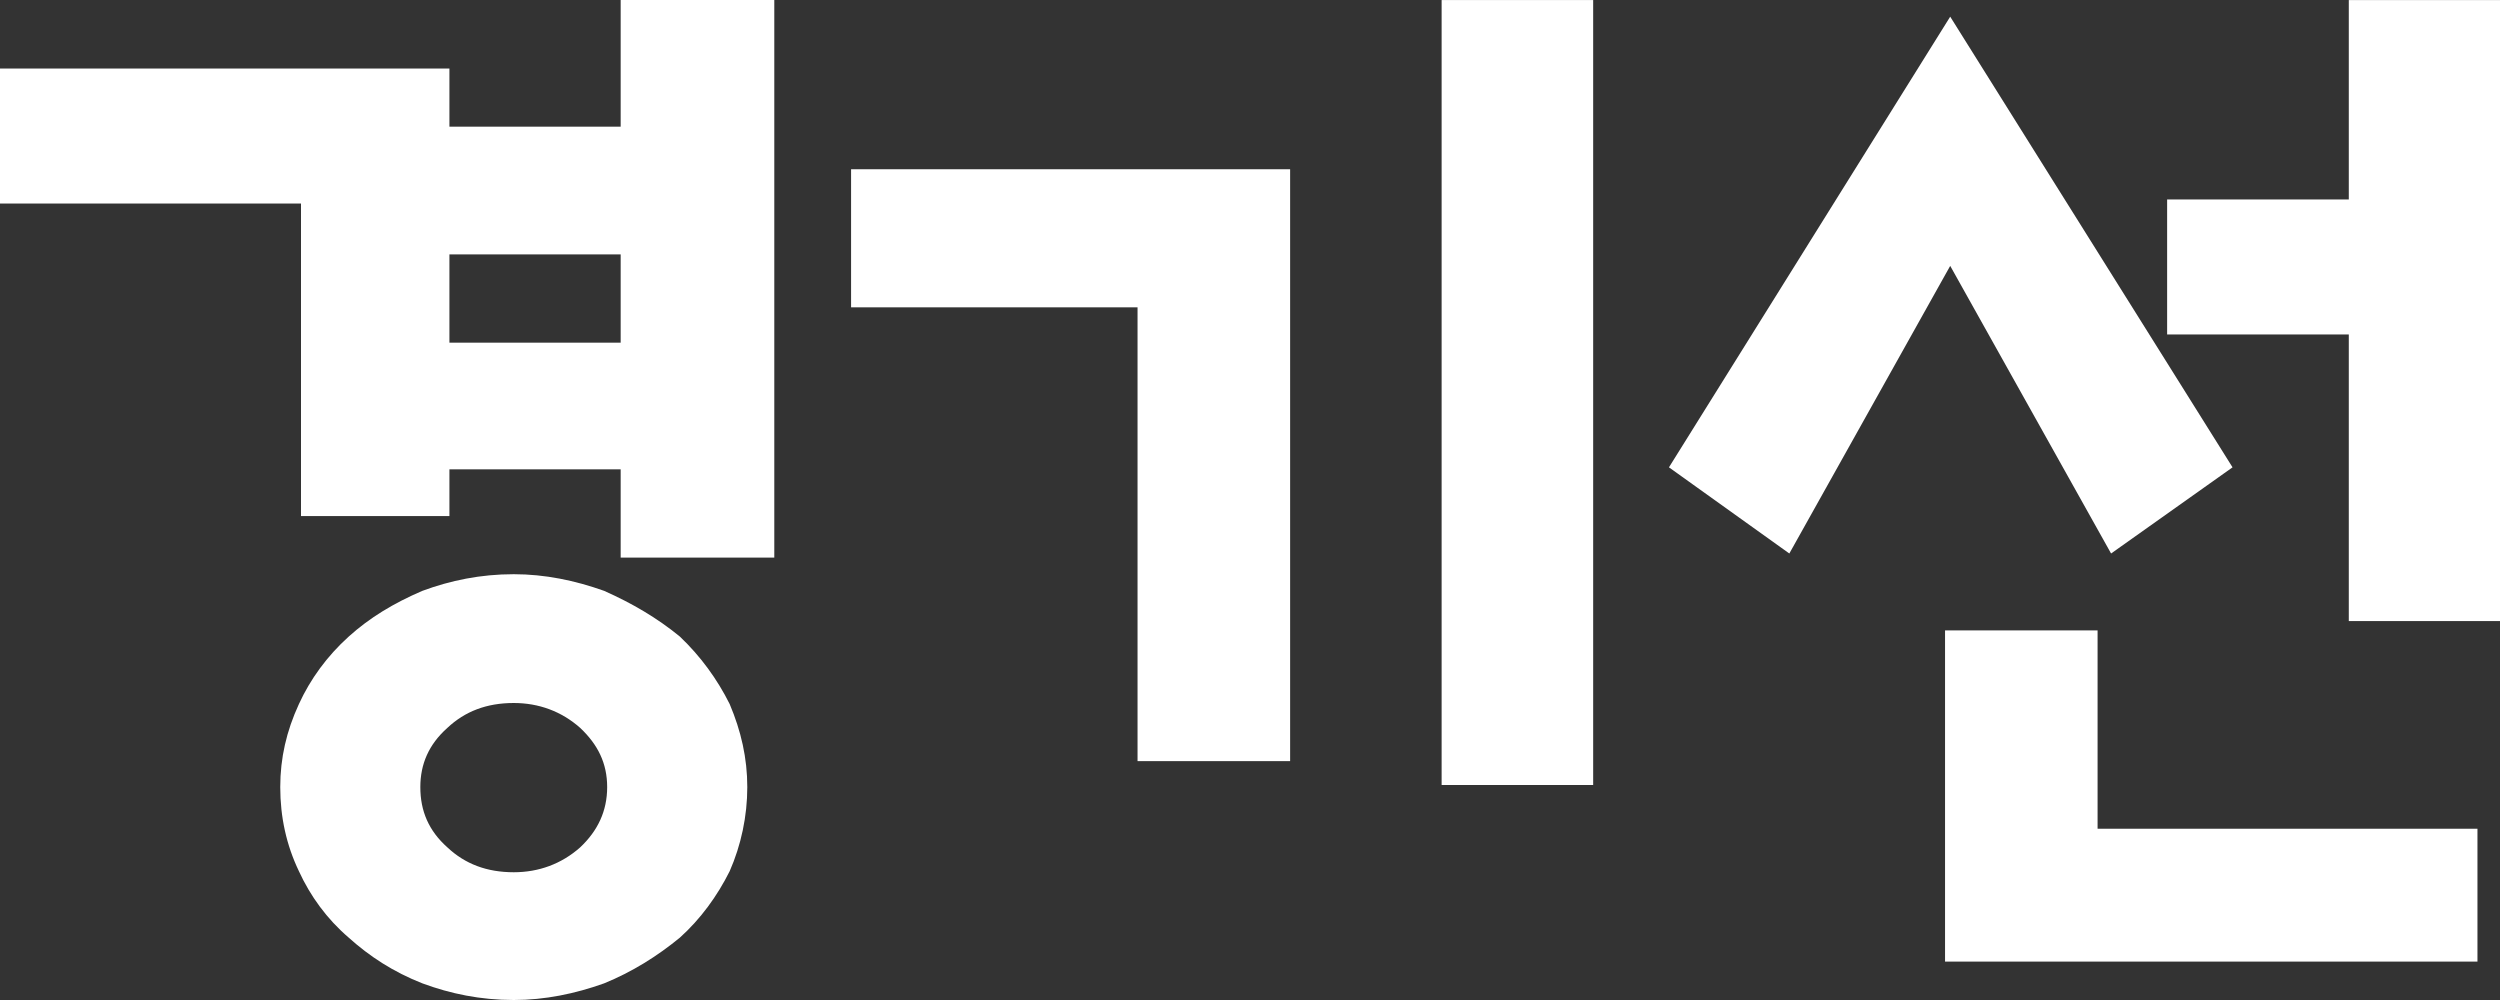 <svg width="60" height="24" viewBox="0 0 60 24" fill="none" xmlns="http://www.w3.org/2000/svg">
<rect x="0" y="0" width="60" height="24" fill="#333333" stroke="none"/>
<path d="M14.896 13.383V11.264H10.786V12.386H7.224V4.884H0V1.644H10.786V3.04H14.896V-0H18.583V13.383H14.896ZM6.726 18.89C6.726 18.193 6.875 17.545 7.174 16.897C7.448 16.299 7.847 15.75 8.37 15.277C8.868 14.828 9.441 14.479 10.138 14.18C10.811 13.931 11.533 13.781 12.33 13.781C13.078 13.781 13.8 13.931 14.498 14.18C15.17 14.479 15.768 14.828 16.316 15.277C16.814 15.75 17.213 16.299 17.512 16.897C17.786 17.545 17.935 18.193 17.935 18.89C17.935 19.588 17.786 20.286 17.512 20.909C17.213 21.507 16.814 22.056 16.316 22.504C15.768 22.953 15.17 23.327 14.498 23.601C13.8 23.85 13.078 24 12.33 24C11.533 24 10.811 23.85 10.138 23.601C9.441 23.327 8.868 22.953 8.37 22.504C7.847 22.056 7.448 21.507 7.174 20.909C6.875 20.286 6.726 19.613 6.726 18.89ZM10.088 18.89C10.088 19.464 10.288 19.937 10.736 20.336C11.16 20.735 11.683 20.934 12.33 20.934C12.928 20.934 13.476 20.735 13.925 20.336C14.348 19.937 14.572 19.464 14.572 18.89C14.572 18.317 14.348 17.869 13.925 17.47C13.476 17.071 12.928 16.872 12.33 16.872C11.683 16.872 11.16 17.071 10.736 17.47C10.288 17.869 10.088 18.342 10.088 18.89ZM10.786 8.224H14.896V6.105H10.786V8.224Z" fill="white"/>
<path d="M30.963 18.267H27.301V7.376H20.426V4.062H30.963V18.267ZM38.236 18.84H34.599V0.001H38.236V18.84Z" fill="white"/>
<path d="M53.581 11.216L50.666 13.284L46.805 6.381L42.944 13.284L40.055 11.216L46.805 0.4L53.581 11.216ZM59.459 23.079H46.681V15.129H50.342V19.889H59.459V23.079ZM52.011 4.787H56.371V0.002H60.007V14.906H56.371V8.027H52.011V4.787Z" fill="white"/>
</svg>

